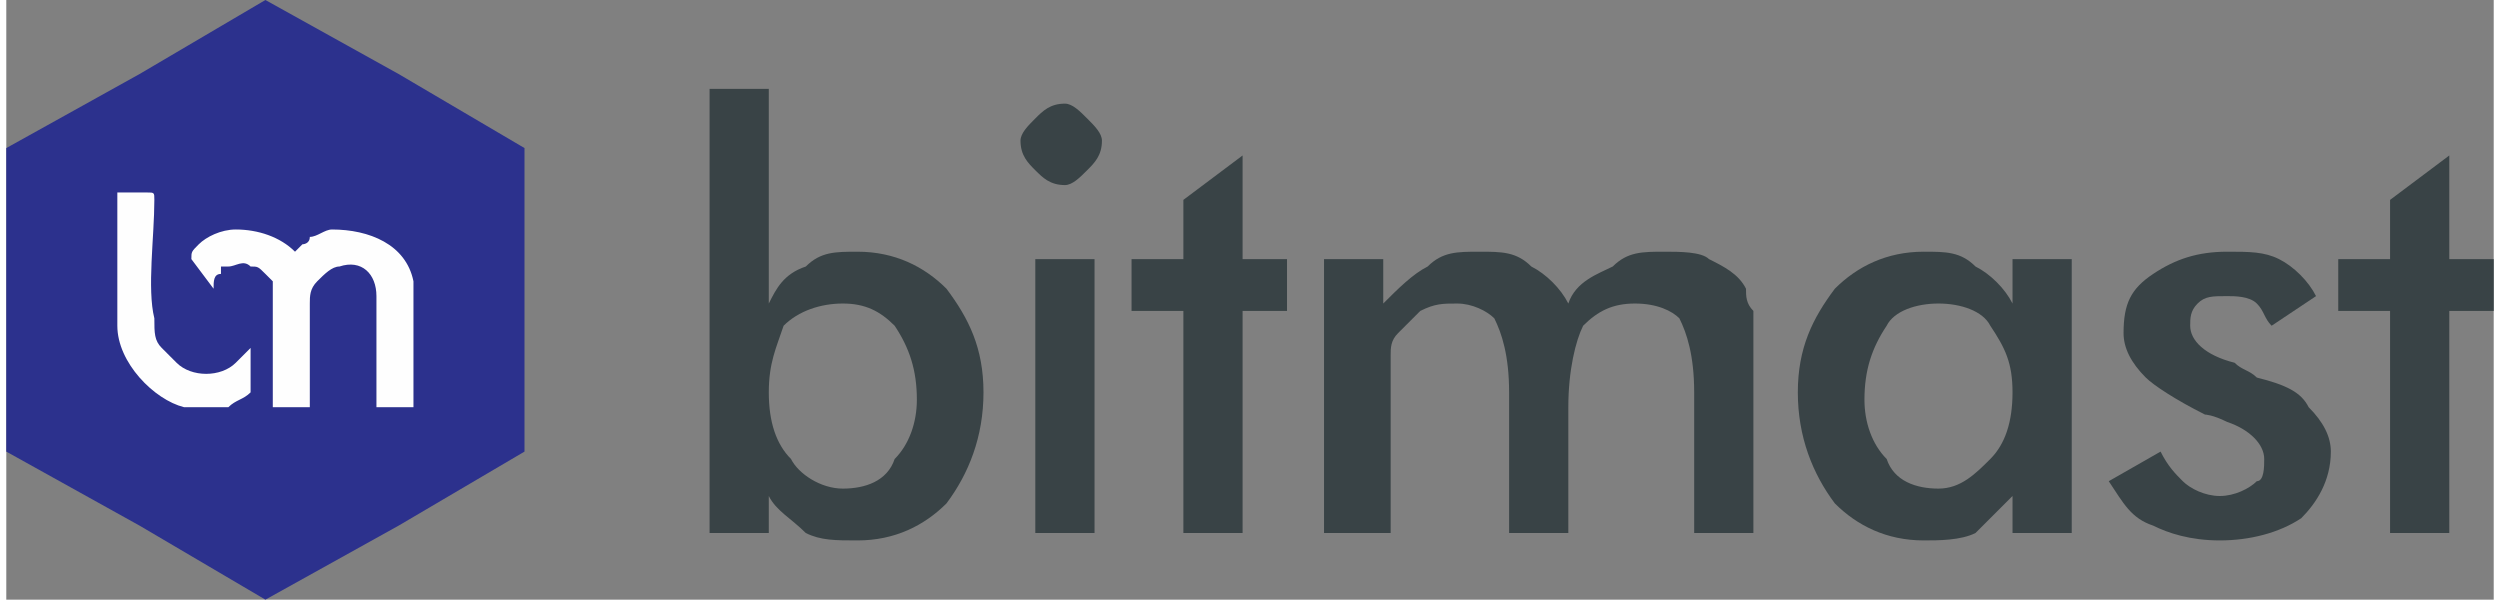 <?xml version="1.0" encoding="UTF-8"?>
<!DOCTYPE svg PUBLIC "-//W3C//DTD SVG 1.1//EN" "http://www.w3.org/Graphics/SVG/1.1/DTD/svg11.dtd">
<!-- Creator: CorelDRAW X7 -->
<svg xmlns="http://www.w3.org/2000/svg" xml:space="preserve" width="567px" height="136px" version="1.1" style="shape-rendering:geometricPrecision; text-rendering:geometricPrecision; image-rendering:optimizeQuality; fill-rule:evenodd; clip-rule:evenodd"
viewBox="0 0 336 81"
 xmlns:xlink="http://www.w3.org/1999/xlink">
 <rect x="0" y="0" width="336" height="81" fill="#808080" stroke="none"/>
 <defs>
  <style type="text/css">
   <![CDATA[
    .fil1 {fill:#FEFEFE}
    .fil0 {fill:#2C318D}
    .fil2 {fill:#394346;fill-rule:nonzero}
   ]]>
  </style>
 </defs>
 <g id="Layer_x0020_1">
  <g id="_2413235064144">
   <polygon class="fil0" points="35,0 53,10 70,20 70,40 70,61 53,71 35,81 18,71 0,61 0,40 0,20 18,10 "/>
   <g>
    <path class="fil1" d="M28 39c0,-1 0,-2 1,-2l0 -1c1,0 1,0 1,0 1,0 2,-1 3,0 1,0 1,0 2,1 0,0 1,1 1,1 0,1 0,2 0,3l0 7 0 7 5 0 0 -14c0,-1 0,-2 1,-3 1,-1 2,-2 3,-2 3,-1 5,1 5,4l0 15 5 0 0 -8c0,-3 0,-6 0,-9 -1,-5 -6,-7 -11,-7 -1,0 -2,1 -3,1 0,1 -1,1 -1,1 -1,1 -1,1 -1,1 -2,-2 -5,-3 -8,-3 -2,0 -4,1 -5,2 -1,1 -1,1 -1,2l3 4 0 0z"/>
    <path class="fil1" d="M33 47c-1,1 -1,1 -1,1 -1,1 -1,1 -1,1 -2,2 -6,2 -8,0 -1,-1 -1,-1 -2,-2 -1,-1 -1,-2 -1,-4 -1,-4 0,-11 0,-16 0,-1 0,-1 -1,-1l-4 0 0 4 0 14c0,5 5,10 9,11 2,0 4,0 6,0 1,-1 2,-1 3,-2l0 -6z"/>
   </g>
   <g>
    <path class="fil2" d="M103 53c0,4 1,7 3,9 1,2 4,4 7,4 3,0 6,-1 7,-4 2,-2 3,-5 3,-8 0,-4 -1,-7 -3,-10 -2,-2 -4,-3 -7,-3 -3,0 -6,1 -8,3 -1,3 -2,5 -2,9zm0 -41l0 29c1,-2 2,-4 5,-5 2,-2 4,-2 7,-2 5,0 9,2 12,5 3,4 5,8 5,14 0,6 -2,11 -5,15 -3,3 -7,5 -12,5 -3,0 -5,0 -7,-1 -2,-2 -4,-3 -5,-5l0 5 -8 0 0 -60 8 0z"/>
    <path class="fil2" d="M137 19c0,-1 1,-2 2,-3 1,-1 2,-2 4,-2 1,0 2,1 3,2 1,1 2,2 2,3 0,2 -1,3 -2,4 -1,1 -2,2 -3,2 -2,0 -3,-1 -4,-2 -1,-1 -2,-2 -2,-4zm2 53l0 -37 8 0 0 37 -8 0z"/>
    <polygon class="fil2" points="159,72 159,42 152,42 152,35 159,35 159,27 167,21 167,35 173,35 173,42 167,42 167,72 "/>
    <path class="fil2" d="M187 72l-9 0 0 -37 8 0 0 6c2,-2 4,-4 6,-5 2,-2 4,-2 7,-2 3,0 5,0 7,2 2,1 4,3 5,5 1,-3 4,-4 6,-5 2,-2 4,-2 7,-2 2,0 5,0 6,1 2,1 4,2 5,4 0,1 0,2 1,3 0,1 0,2 0,5l0 2 0 23 -8 0 0 -19c0,-5 -1,-8 -2,-10 -1,-1 -3,-2 -6,-2 -3,0 -5,1 -7,3 -1,2 -2,6 -2,11l0 17 -8 0 0 -19c0,-5 -1,-8 -2,-10 -1,-1 -3,-2 -5,-2 -2,0 -3,0 -5,1 -1,1 -2,2 -3,3 -1,1 -1,2 -1,3 0,1 0,4 0,7l0 17z"/>
    <path class="fil2" d="M279 72l-8 0 0 -5c-2,2 -3,3 -5,5 -2,1 -5,1 -7,1 -5,0 -9,-2 -12,-5 -3,-4 -5,-9 -5,-15 0,-6 2,-10 5,-14 3,-3 7,-5 12,-5 3,0 5,0 7,2 2,1 4,3 5,5l0 -6 8 0 0 37zm-8 -19c0,-4 -1,-6 -3,-9 -1,-2 -4,-3 -7,-3 -3,0 -6,1 -7,3 -2,3 -3,6 -3,10 0,3 1,6 3,8 1,3 4,4 7,4 3,0 5,-2 7,-4 2,-2 3,-5 3,-9z"/>
    <path class="fil2" d="M284 65l7 -4c1,2 2,3 3,4 1,1 3,2 5,2 2,0 4,-1 5,-2 1,0 1,-2 1,-3 0,-2 -2,-4 -5,-5 -2,-1 -3,-1 -3,-1 -4,-2 -7,-4 -8,-5 -2,-2 -3,-4 -3,-6 0,-4 1,-6 4,-8 3,-2 6,-3 10,-3 3,0 5,0 7,1 2,1 4,3 5,5l-6 4c-1,-1 -1,-2 -2,-3 -1,-1 -3,-1 -4,-1 -2,0 -3,0 -4,1 -1,1 -1,2 -1,3 0,2 2,4 6,5 1,1 2,1 3,2 4,1 6,2 7,4 2,2 3,4 3,6 0,4 -2,7 -4,9 -3,2 -7,3 -11,3 -4,0 -7,-1 -9,-2 -3,-1 -4,-3 -6,-6z"/>
    <polygon class="fil2" points="322,72 322,42 315,42 315,35 322,35 322,27 330,21 330,35 336,35 336,42 330,42 330,72 "/>
   </g>
  </g>
 </g>
</svg>
